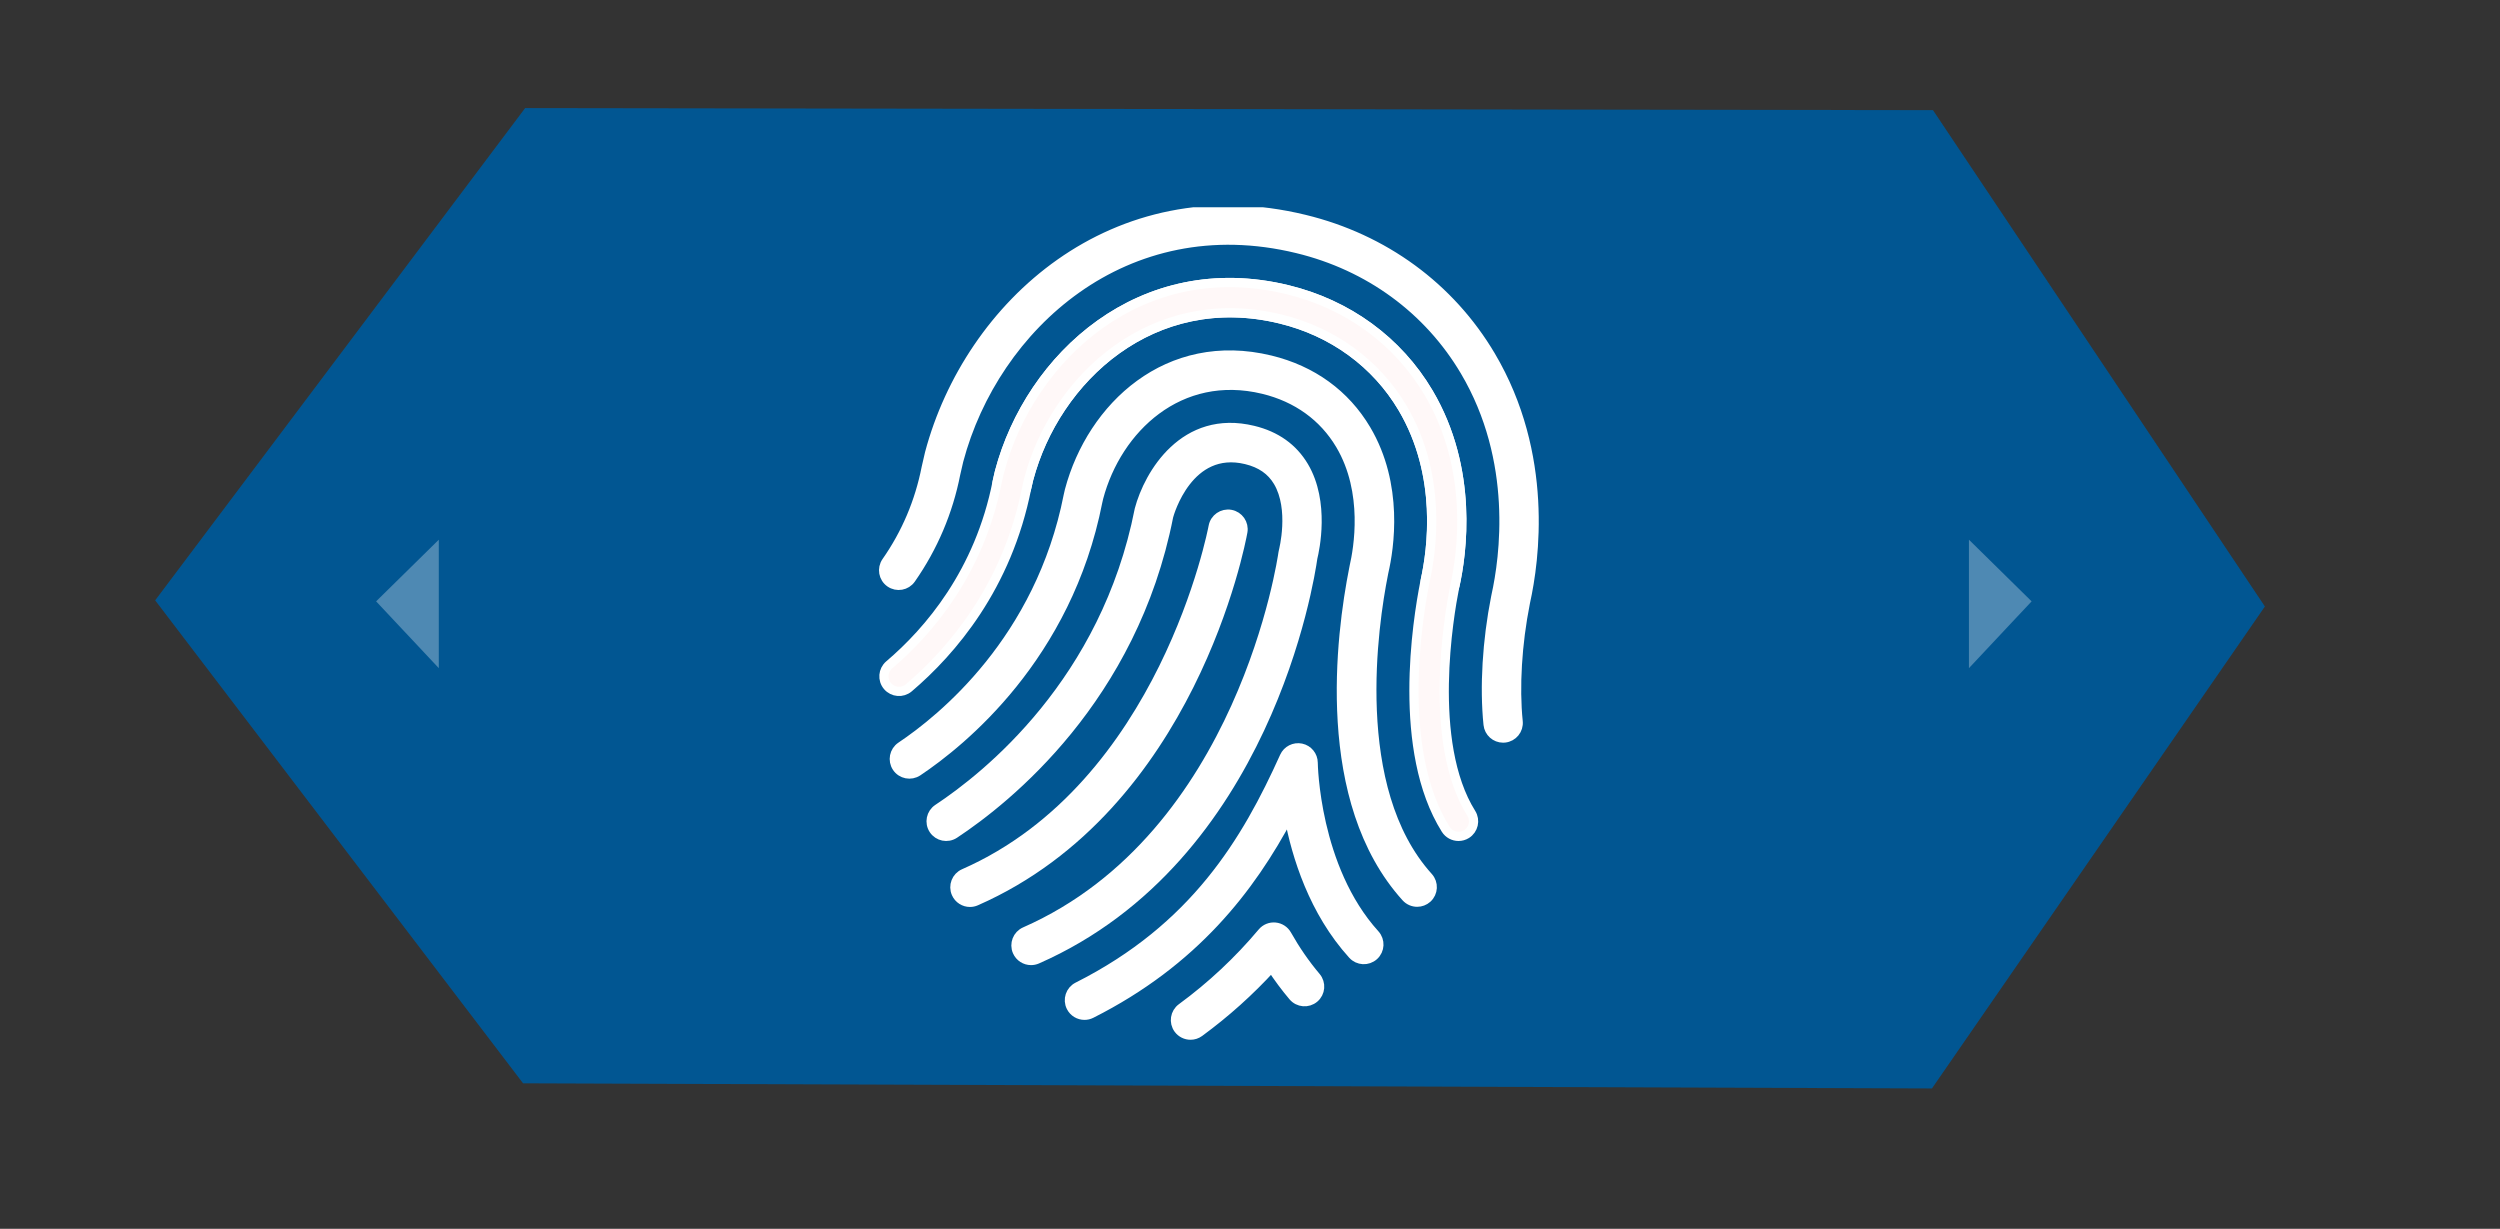 <?xml version="1.0" encoding="UTF-8" standalone="no"?>
<!DOCTYPE svg PUBLIC "-//W3C//DTD SVG 1.1//EN" "http://www.w3.org/Graphics/SVG/1.1/DTD/svg11.dtd">
<svg width="100%" height="100%" viewBox="0 0 236 116" version="1.1" xmlns="http://www.w3.org/2000/svg" xmlns:xlink="http://www.w3.org/1999/xlink" xml:space="preserve" xmlns:serif="http://www.serif.com/" style="fill-rule:evenodd;clip-rule:evenodd;stroke-linejoin:round;stroke-miterlimit:1.414;">
    <rect x="0" y="0" width="236" height="116" fill="#333333" stroke="none"/>
    <g transform="matrix(0.667,0,0,0.667,0,0)">
        <path d="M74.32,15.298L273.572,15.589L320.549,85.836L273.426,154.048L74.029,153.32L21.961,84.964L74.32,15.298Z" style="fill:rgb(1,86,146);"/>
        <path d="M278.662,76.383L278.662,94.563L287.534,85.109L278.662,76.383Z" style="fill:rgb(78,137,179);"/>
        <g transform="matrix(-1,0,0,1,340.765,0)">
            <path d="M278.662,76.383L278.662,94.563L287.534,85.109L278.662,76.383Z" style="fill:rgb(78,137,179);"/>
        </g>
        <g id="noun_39403_cc" transform="matrix(1.306,0,0,1.306,169.164,102.798)">
            <g transform="matrix(1,0,0,1,-45,-56.25)">
                <clipPath id="_clip1">
                    <rect x="0" y="0" width="90" height="112.5"/>
                </clipPath>
                <g clip-path="url(#_clip1)">
                    <g>
                        <path d="M71.548,42.286C71.431,42.286 71.314,42.274 71.195,42.248C70.314,42.054 69.757,41.183 69.95,40.301C70.641,37.154 71.784,29.046 67.464,21.751C64.595,16.907 59.891,13.481 54.219,12.105C40.398,8.752 29.854,18.538 26.952,29.456L26.734,30.408C26.532,31.288 25.652,31.836 24.775,31.635C23.895,31.432 23.346,30.555 23.549,29.676L23.78,28.671C27.096,16.202 39.155,5.08 54.99,8.929C61.525,10.515 66.954,14.476 70.276,20.085C75.19,28.382 73.918,37.478 73.142,41.003C72.975,41.766 72.299,42.286 71.548,42.286Z" style="fill:white;fill-rule:nonzero;stroke:white;stroke-width:1px;"/>
                        <path d="M44.488,89.716C43.985,89.716 43.489,89.485 43.168,89.048C42.635,88.32 42.793,87.298 43.52,86.764C46.749,84.397 49.688,81.645 52.257,78.584C52.601,78.173 53.127,77.956 53.659,78.007C54.193,78.056 54.668,78.364 54.932,78.831C55.865,80.488 56.929,82.026 58.093,83.403C58.676,84.092 58.589,85.123 57.9,85.705C57.212,86.287 56.181,86.201 55.597,85.512C54.772,84.536 53.993,83.49 53.27,82.384C50.905,84.97 48.283,87.323 45.453,89.399C45.161,89.613 44.823,89.716 44.488,89.716Z" style="fill:white;fill-rule:nonzero;stroke:white;stroke-width:1px;"/>
                        <path d="M32.996,87.562C32.398,87.562 31.822,87.233 31.535,86.663C31.129,85.857 31.452,84.875 32.259,84.469C44.947,78.076 50.522,68.708 54.655,59.536C54.971,58.836 55.729,58.455 56.482,58.61C57.232,58.769 57.772,59.429 57.778,60.197C57.779,60.31 57.942,71.588 64.476,78.795C65.082,79.464 65.032,80.497 64.363,81.104C63.694,81.711 62.66,81.658 62.055,80.991C57.816,76.316 55.958,70.336 55.145,65.991C51.006,73.78 44.892,81.763 33.728,87.388C33.493,87.506 33.242,87.562 32.996,87.562Z" style="fill:white;fill-rule:nonzero;stroke:white;stroke-width:1px;"/>
                        <path d="M78.36,57.522C77.532,57.522 76.823,56.896 76.736,56.055C76.32,52.008 76.62,46.976 77.558,42.25L77.592,42.082C78.499,37.98 79.971,27.474 74.213,17.753C70.257,11.073 63.814,6.361 56.068,4.483C37.4,-0.058 23.232,12.922 19.374,27.441L19.039,28.895C18.236,32.994 16.603,36.841 14.2,40.278C13.684,41.018 12.667,41.198 11.925,40.68C11.185,40.163 11.005,39.144 11.523,38.404C13.664,35.343 15.118,31.914 15.844,28.212L16.204,26.653C20.474,10.583 36.162,-3.722 56.842,1.307C65.449,3.393 72.618,8.643 77.027,16.087C83.379,26.811 81.777,38.307 80.793,42.753L80.767,42.886C79.89,47.306 79.607,51.984 79.99,55.721C80.083,56.618 79.429,57.421 78.532,57.513C78.472,57.52 78.416,57.522 78.36,57.522Z" style="fill:white;fill-rule:nonzero;stroke:white;stroke-width:1px;"/>
                        <path d="M73.529,68.175C72.985,68.175 72.452,67.904 72.142,67.408C66.808,58.895 69.056,44.801 69.872,40.683L69.913,40.475C70.635,37.258 71.819,29.104 67.465,21.749C64.596,16.906 59.892,13.48 54.22,12.103C40.398,8.747 29.855,18.54 26.953,29.455L26.735,30.407C24.633,41.112 18.625,48.105 13.956,52.076C13.269,52.661 12.236,52.577 11.652,51.89C11.067,51.202 11.15,50.171 11.838,49.587C16.11,45.953 21.609,39.556 23.539,29.726L23.782,28.669C27.094,16.203 39.152,5.082 54.99,8.929C61.525,10.515 66.954,14.476 70.276,20.085C75.228,28.446 73.909,37.595 73.112,41.14L73.077,41.323C72.539,44.038 70.095,57.988 74.912,65.675C75.391,66.439 75.16,67.447 74.394,67.927C74.125,68.095 73.825,68.175 73.529,68.175Z" style="fill:rgb(255,248,248);fill-rule:nonzero;stroke:white;stroke-width:1px;"/>
                        <path d="M69.05,75.307C68.604,75.307 68.159,75.126 67.837,74.769C58.417,64.354 60.742,46.394 62.179,39.156L62.224,38.921C62.655,37.045 63.755,30.882 60.716,25.749C58.907,22.696 56.021,20.614 52.37,19.728C43.298,17.535 36.53,23.97 34.535,31.471L34.433,31.918C31.133,48.722 19.694,57.958 14.929,61.146C14.178,61.646 13.163,61.446 12.662,60.697C12.16,59.947 12.361,58.932 13.111,58.43C17.537,55.469 28.162,46.89 31.236,31.238L31.362,30.686C33.779,21.595 42.029,13.858 53.14,16.553C57.667,17.652 61.259,20.257 63.528,24.085C67.087,30.096 66.043,36.904 65.429,39.552L65.383,39.794C64.337,45.064 61.598,63.002 70.26,72.579C70.866,73.248 70.814,74.282 70.144,74.887C69.833,75.167 69.44,75.307 69.05,75.307Z" style="fill:white;fill-rule:nonzero;stroke:white;stroke-width:1px;"/>
                        <path d="M27.204,81.626C26.576,81.626 25.977,81.262 25.707,80.649C25.344,79.823 25.719,78.859 26.544,78.495C50.163,68.103 54.47,37.767 54.511,37.461C54.521,37.391 54.534,37.32 54.553,37.252C54.564,37.21 55.727,32.703 53.963,29.737C53.236,28.516 52.109,27.735 50.52,27.348C44.265,25.832 42.201,33.174 42.116,33.488C38.237,53.256 24.594,64.146 18.91,67.904C18.157,68.402 17.144,68.195 16.646,67.443C16.148,66.69 16.355,65.677 17.107,65.179C22.449,61.647 35.268,51.416 38.934,32.75C39.949,28.92 43.802,22.355 51.29,24.174C53.751,24.771 55.597,26.086 56.779,28.083C59.085,31.975 57.946,37.144 57.737,37.99C57.413,40.315 52.731,70.545 27.862,81.489C27.647,81.582 27.424,81.626 27.204,81.626Z" style="fill:white;fill-rule:nonzero;stroke:white;stroke-width:1px;"/>
                        <path d="M20.586,75.325C19.958,75.325 19.358,74.96 19.089,74.347C18.726,73.521 19.101,72.556 19.927,72.194C41.612,62.663 46.889,34.875 46.941,34.595C47.101,33.709 47.95,33.122 48.84,33.279C49.727,33.44 50.317,34.289 50.156,35.177C49.938,36.387 44.538,64.947 21.242,75.186C21.029,75.28 20.806,75.325 20.586,75.325Z" style="fill:white;fill-rule:nonzero;stroke:white;stroke-width:1px;"/>
                    </g>
                </g>
            </g>
        </g>
    </g>
</svg>
